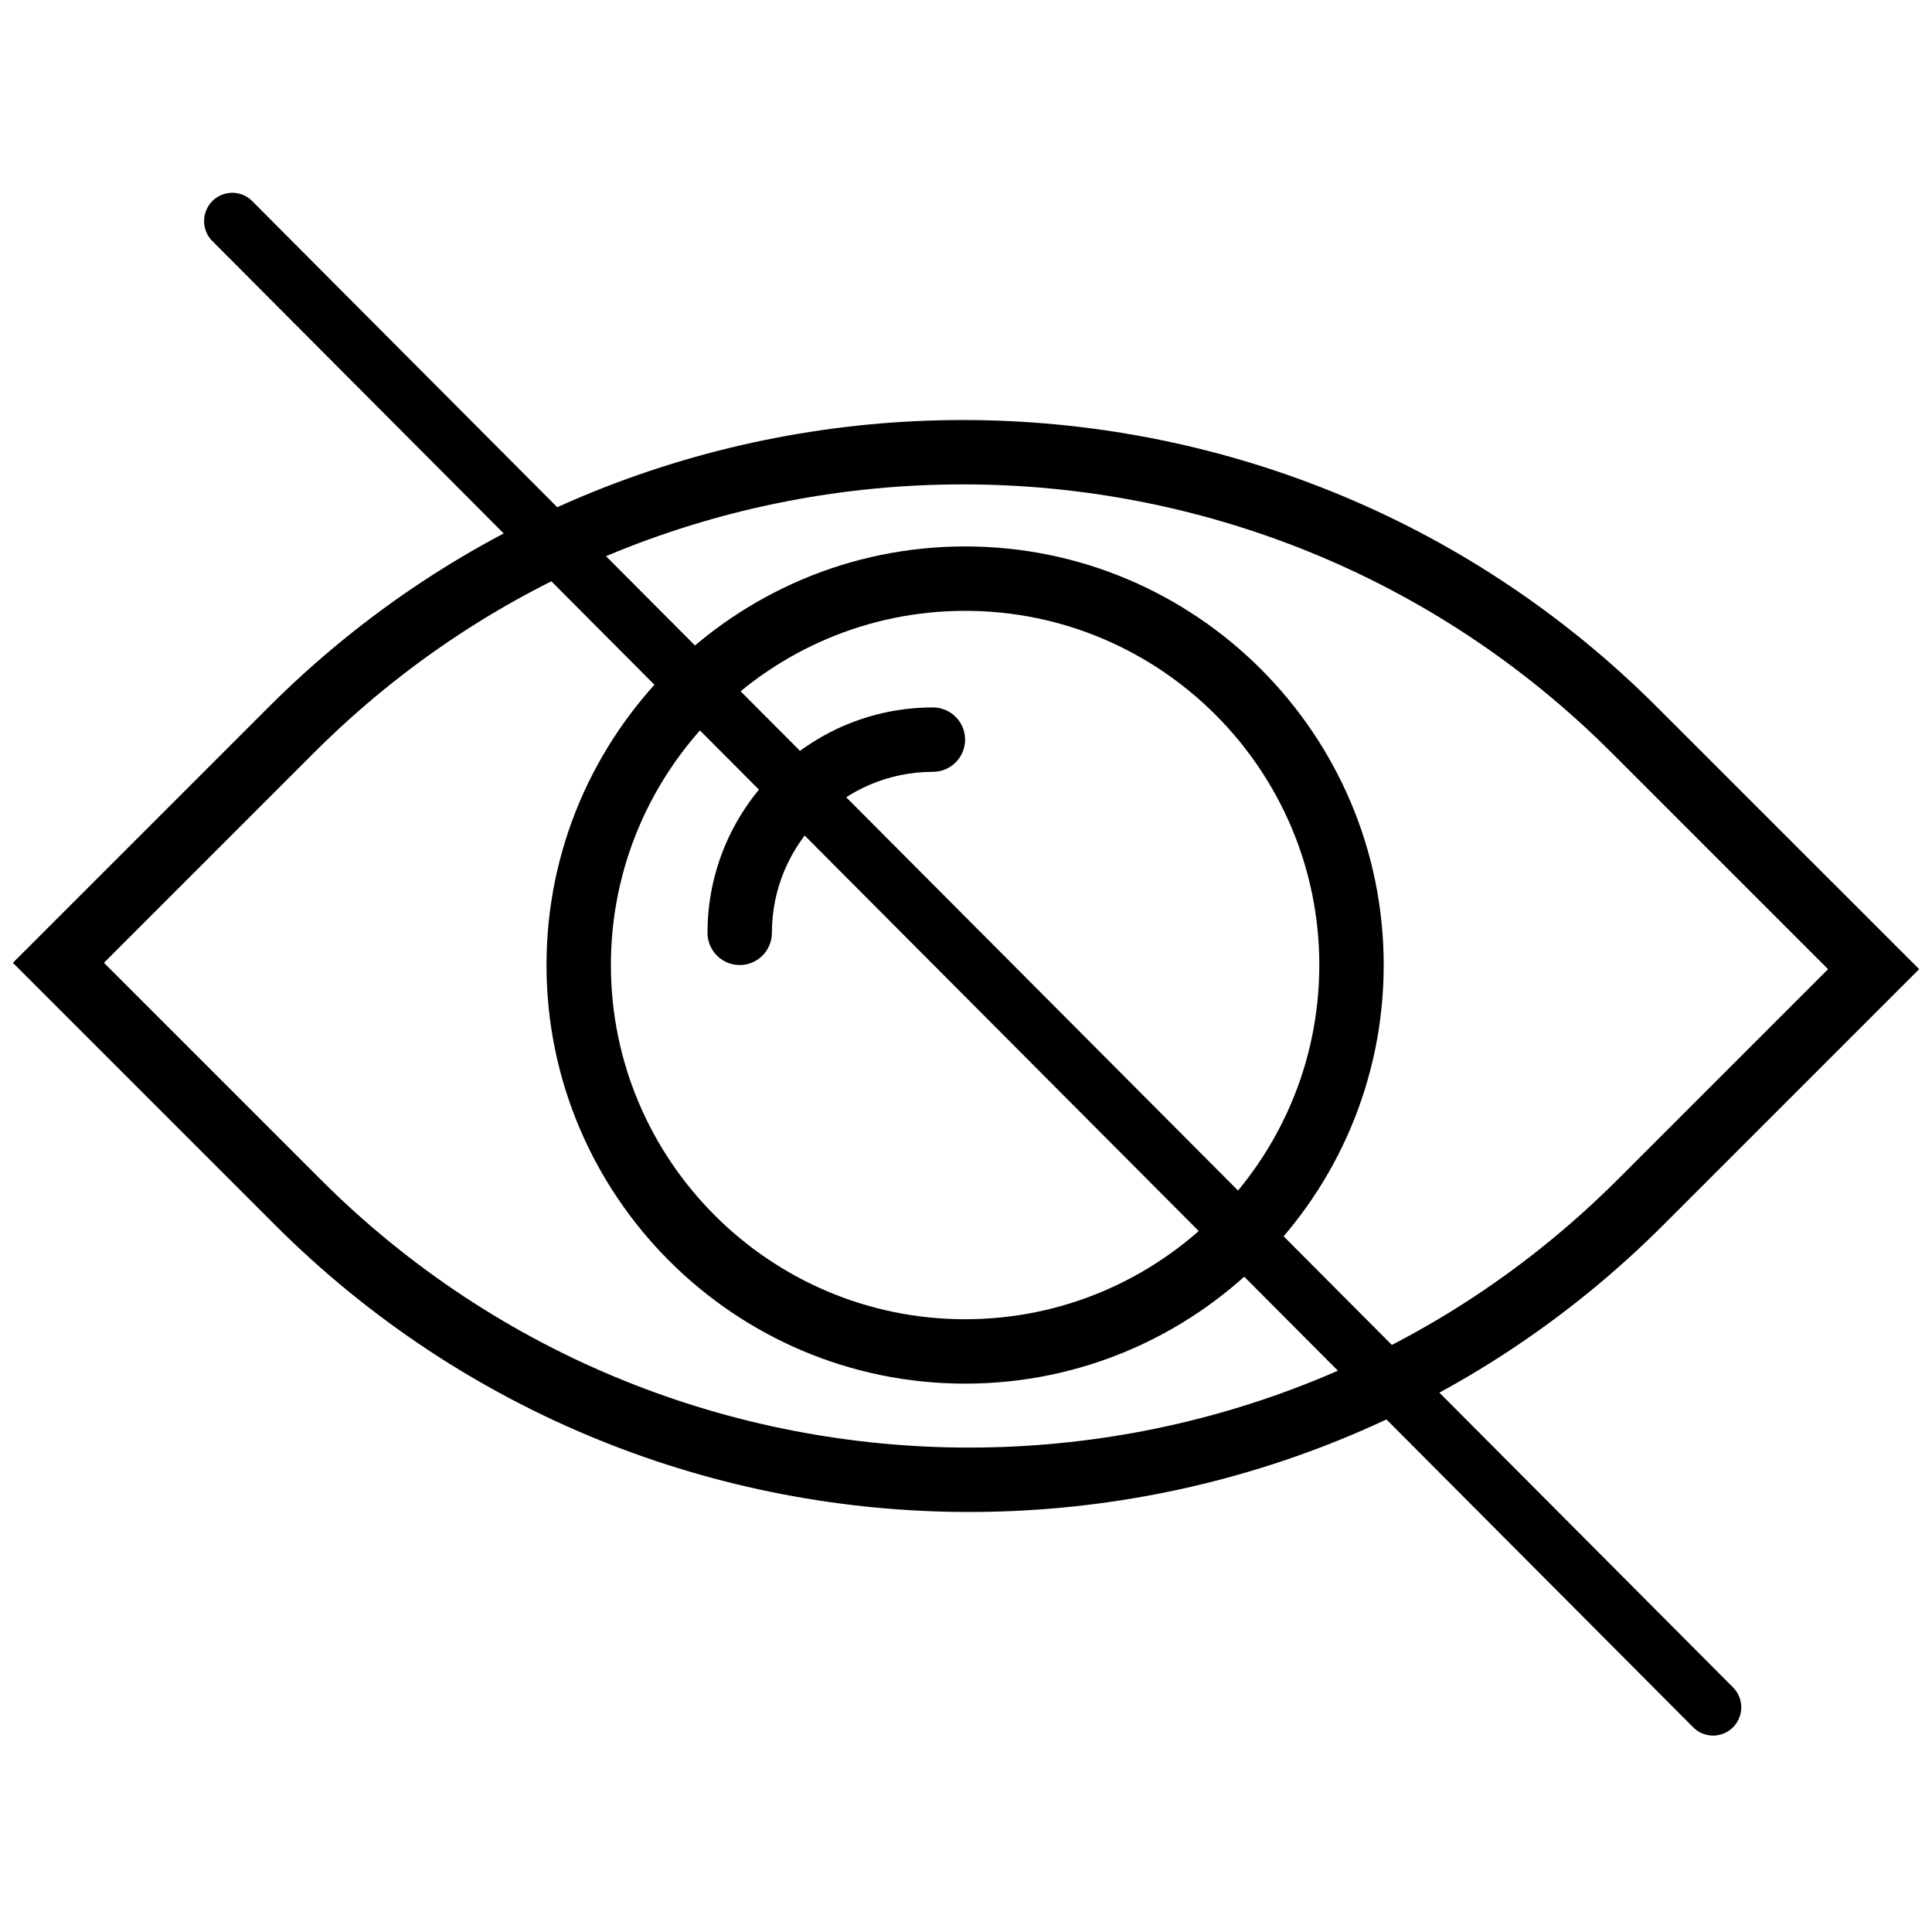 <svg version="1.1" viewBox="0 0 60 60" xml:space="preserve" xmlns="http://www.w3.org/2000/svg">
<g transform="translate(.4 .4)">
	<path d="m51.062 21.561c-11.889-11.889-31.232-11.889-43.121 0l-7.941 7.94 8.138 8.138c5.944 5.944 13.752 8.917 21.561 8.917s15.616-2.972 21.561-8.917l7.941-7.941zm-1.217 14.664c-11.109 11.108-29.184 11.108-40.293 0l-6.724-6.724 6.527-6.527c11.109-11.108 29.184-11.108 40.293 0l6.724 6.724z"/>
	<path d="m28.572 21.57c-3.86 0-7 3.14-7 7 0 0.552 0.448 1 1 1s1-0.448 1-1c0-2.757 2.243-5 5-5 0.552 0 1-0.448 1-1s-0.447-1-1-1z"/>
	<path d="m29.572 16.57c-7.168 0-13 5.832-13 13s5.832 13 13 13 13-5.832 13-13-5.831-13-13-13zm0 24c-6.065 0-11-4.935-11-11s4.935-11 11-11 11 4.935 11 11-4.934 11-11 11z"/>
</g>
<path d="m7.184 5.989a0.874 0.878 0 0 0-0.589 0.256 0.874 0.878 0 0 0 0 1.242l45.989 46.156a0.874 0.878 0 0 0 1.236 0 0.874 0.878 0 0 0 0-1.241l-45.988-46.158a0.874 0.878 0 0 0-0.649-0.256z" color="#000000" color-rendering="auto" dominant-baseline="auto" image-rendering="auto" shape-rendering="auto" solid-color="#000000" stop-color="#000000" style="font-feature-settings:normal;font-variant-alternates:normal;font-variant-caps:normal;font-variant-east-asian:normal;font-variant-ligatures:normal;font-variant-numeric:normal;font-variant-position:normal;font-variation-settings:normal;inline-size:0;isolation:auto;mix-blend-mode:normal;shape-margin:0;shape-padding:0;text-decoration-color:#000000;text-decoration-line:none;text-decoration-style:solid;text-indent:0;text-orientation:mixed;text-transform:none;white-space:normal"/></svg>
